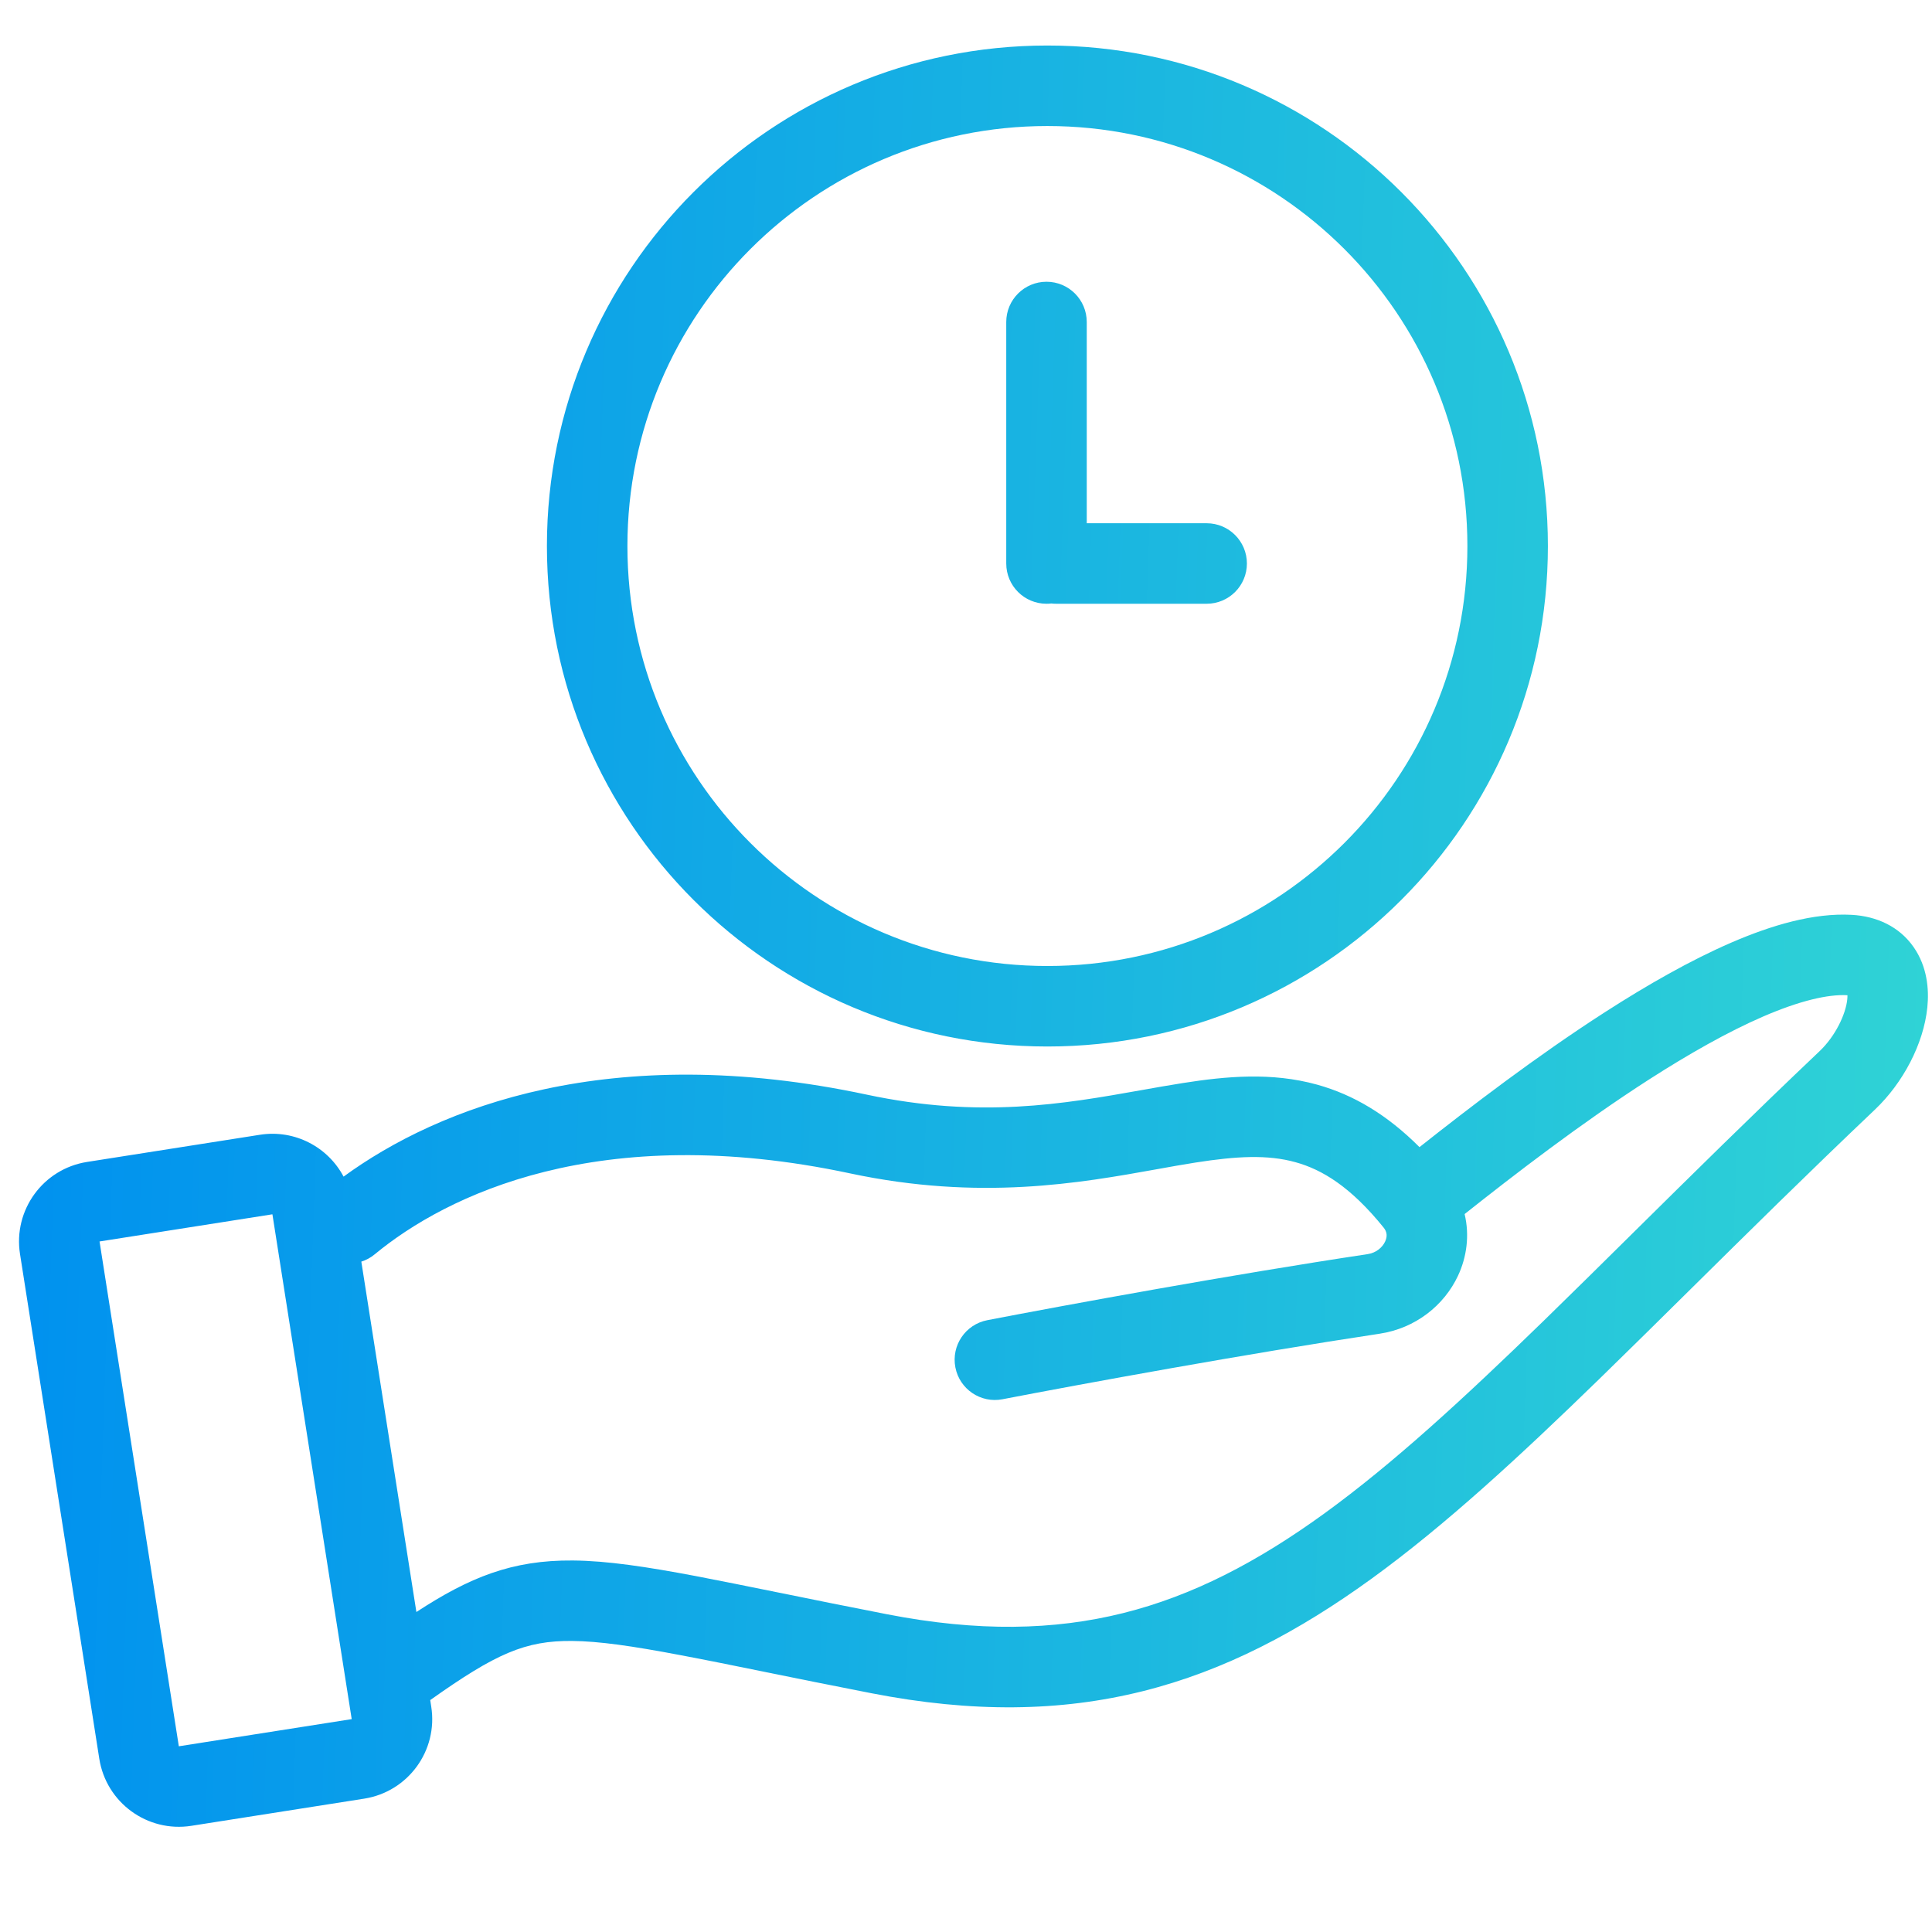 <svg width="48" height="48" viewBox="0 0 48 48" fill="none" xmlns="http://www.w3.org/2000/svg">
<path fill-rule="evenodd" clip-rule="evenodd" d="M26.022 26C32.89 26 38.457 20.433 38.457 13.566C38.457 6.698 32.89 1.131 26.022 1.131C19.155 1.131 13.588 6.698 13.588 13.566C13.588 20.433 19.155 26 26.022 26ZM36.457 13.566C36.457 19.329 31.785 24 26.022 24C20.259 24 15.588 19.329 15.588 13.566C15.588 7.803 20.259 3.131 26.022 3.131C31.785 3.131 36.457 7.803 36.457 13.566ZM43.015 23.418C44.011 22.987 45.059 22.676 46.008 22.729C46.623 22.764 47.188 23.017 47.546 23.534C47.879 24.014 47.931 24.571 47.884 25.03C47.792 25.936 47.278 26.906 46.586 27.564C44.904 29.161 43.4 30.648 42.003 32.029C41.219 32.804 40.469 33.545 39.741 34.254C37.733 36.207 35.906 37.893 34.09 39.212C32.266 40.536 30.427 41.509 28.388 42.018C26.344 42.528 24.158 42.556 21.657 42.069C20.63 41.869 19.749 41.69 18.971 41.532L18.97 41.532L18.97 41.532L18.968 41.531C18.195 41.374 17.524 41.238 16.913 41.123C15.703 40.893 14.878 40.775 14.215 40.769C13.05 40.759 12.323 41.079 10.689 42.238L10.714 42.401C10.886 43.492 10.14 44.515 9.049 44.687L4.754 45.362C3.662 45.533 2.639 44.787 2.467 43.696L0.497 31.154C0.326 30.063 1.071 29.04 2.163 28.868L6.458 28.193C7.324 28.057 8.148 28.499 8.536 29.233C10.897 27.51 15.168 25.839 21.535 27.196C24.349 27.796 26.439 27.425 28.342 27.087L28.342 27.087C28.696 27.024 29.044 26.962 29.388 26.908C30.47 26.738 31.594 26.635 32.721 26.947C33.627 27.198 34.462 27.695 35.267 28.5C36.507 27.519 38.177 26.238 39.884 25.141C40.921 24.474 41.996 23.859 43.015 23.418ZM14.233 38.77C12.72 38.756 11.66 39.191 10.345 40.05L8.977 31.345C9.096 31.307 9.209 31.247 9.311 31.162C11.08 29.701 14.883 27.823 21.118 29.152C24.343 29.839 26.829 29.393 28.743 29.049C29.079 28.988 29.397 28.931 29.698 28.884C30.725 28.723 31.493 28.682 32.187 28.875C32.85 29.058 33.559 29.488 34.375 30.498C34.462 30.605 34.473 30.718 34.412 30.848C34.344 30.993 34.19 31.127 33.977 31.159C30.631 31.662 26.512 32.417 24.528 32.8C23.986 32.905 23.631 33.429 23.736 33.972C23.84 34.514 24.365 34.869 24.907 34.764C26.878 34.384 30.967 33.634 34.275 33.136C35.168 33.002 35.879 32.431 36.223 31.697C36.442 31.23 36.514 30.689 36.388 30.163C37.624 29.183 39.284 27.904 40.965 26.823C41.955 26.187 42.928 25.635 43.808 25.254C44.711 24.864 45.414 24.699 45.897 24.726L45.899 24.726C45.9 24.752 45.899 24.786 45.895 24.828C45.857 25.2 45.599 25.743 45.209 26.114C43.516 27.721 41.98 29.239 40.572 30.631L40.571 30.632L40.571 30.632C39.792 31.403 39.052 32.134 38.346 32.821C36.347 34.765 34.606 36.365 32.915 37.593C31.231 38.815 29.624 39.648 27.904 40.077C26.188 40.505 24.301 40.546 22.039 40.106C21.059 39.915 20.175 39.736 19.386 39.575L19.385 39.575L19.385 39.575L19.384 39.575C18.588 39.414 17.889 39.272 17.286 39.157C16.068 38.927 15.09 38.777 14.233 38.77ZM6.768 30.169L2.473 30.844L4.443 43.386L8.738 42.711L6.768 30.169ZM26 7C26.553 7 27 7.448 27 8V13H29.979C30.531 13 30.979 13.448 30.979 14C30.979 14.553 30.531 15 29.979 15H26.24C26.199 15 26.159 14.998 26.12 14.993C26.081 14.998 26.041 15 26 15C25.448 15 25 14.553 25 14V8C25 7.448 25.448 7 26 7Z" fill="url(#paint0_linear_22611_12808)"/>
<defs>
<linearGradient id="paint0_linear_22611_12808" x1="0.473" y1="23.259" x2="50.83" y2="25.006" gradientUnits="userSpaceOnUse">
<stop stop-color="#0091EF"/>
<stop offset="1" stop-color="#32D7D4"/>
</linearGradient>
</defs>
</svg>
